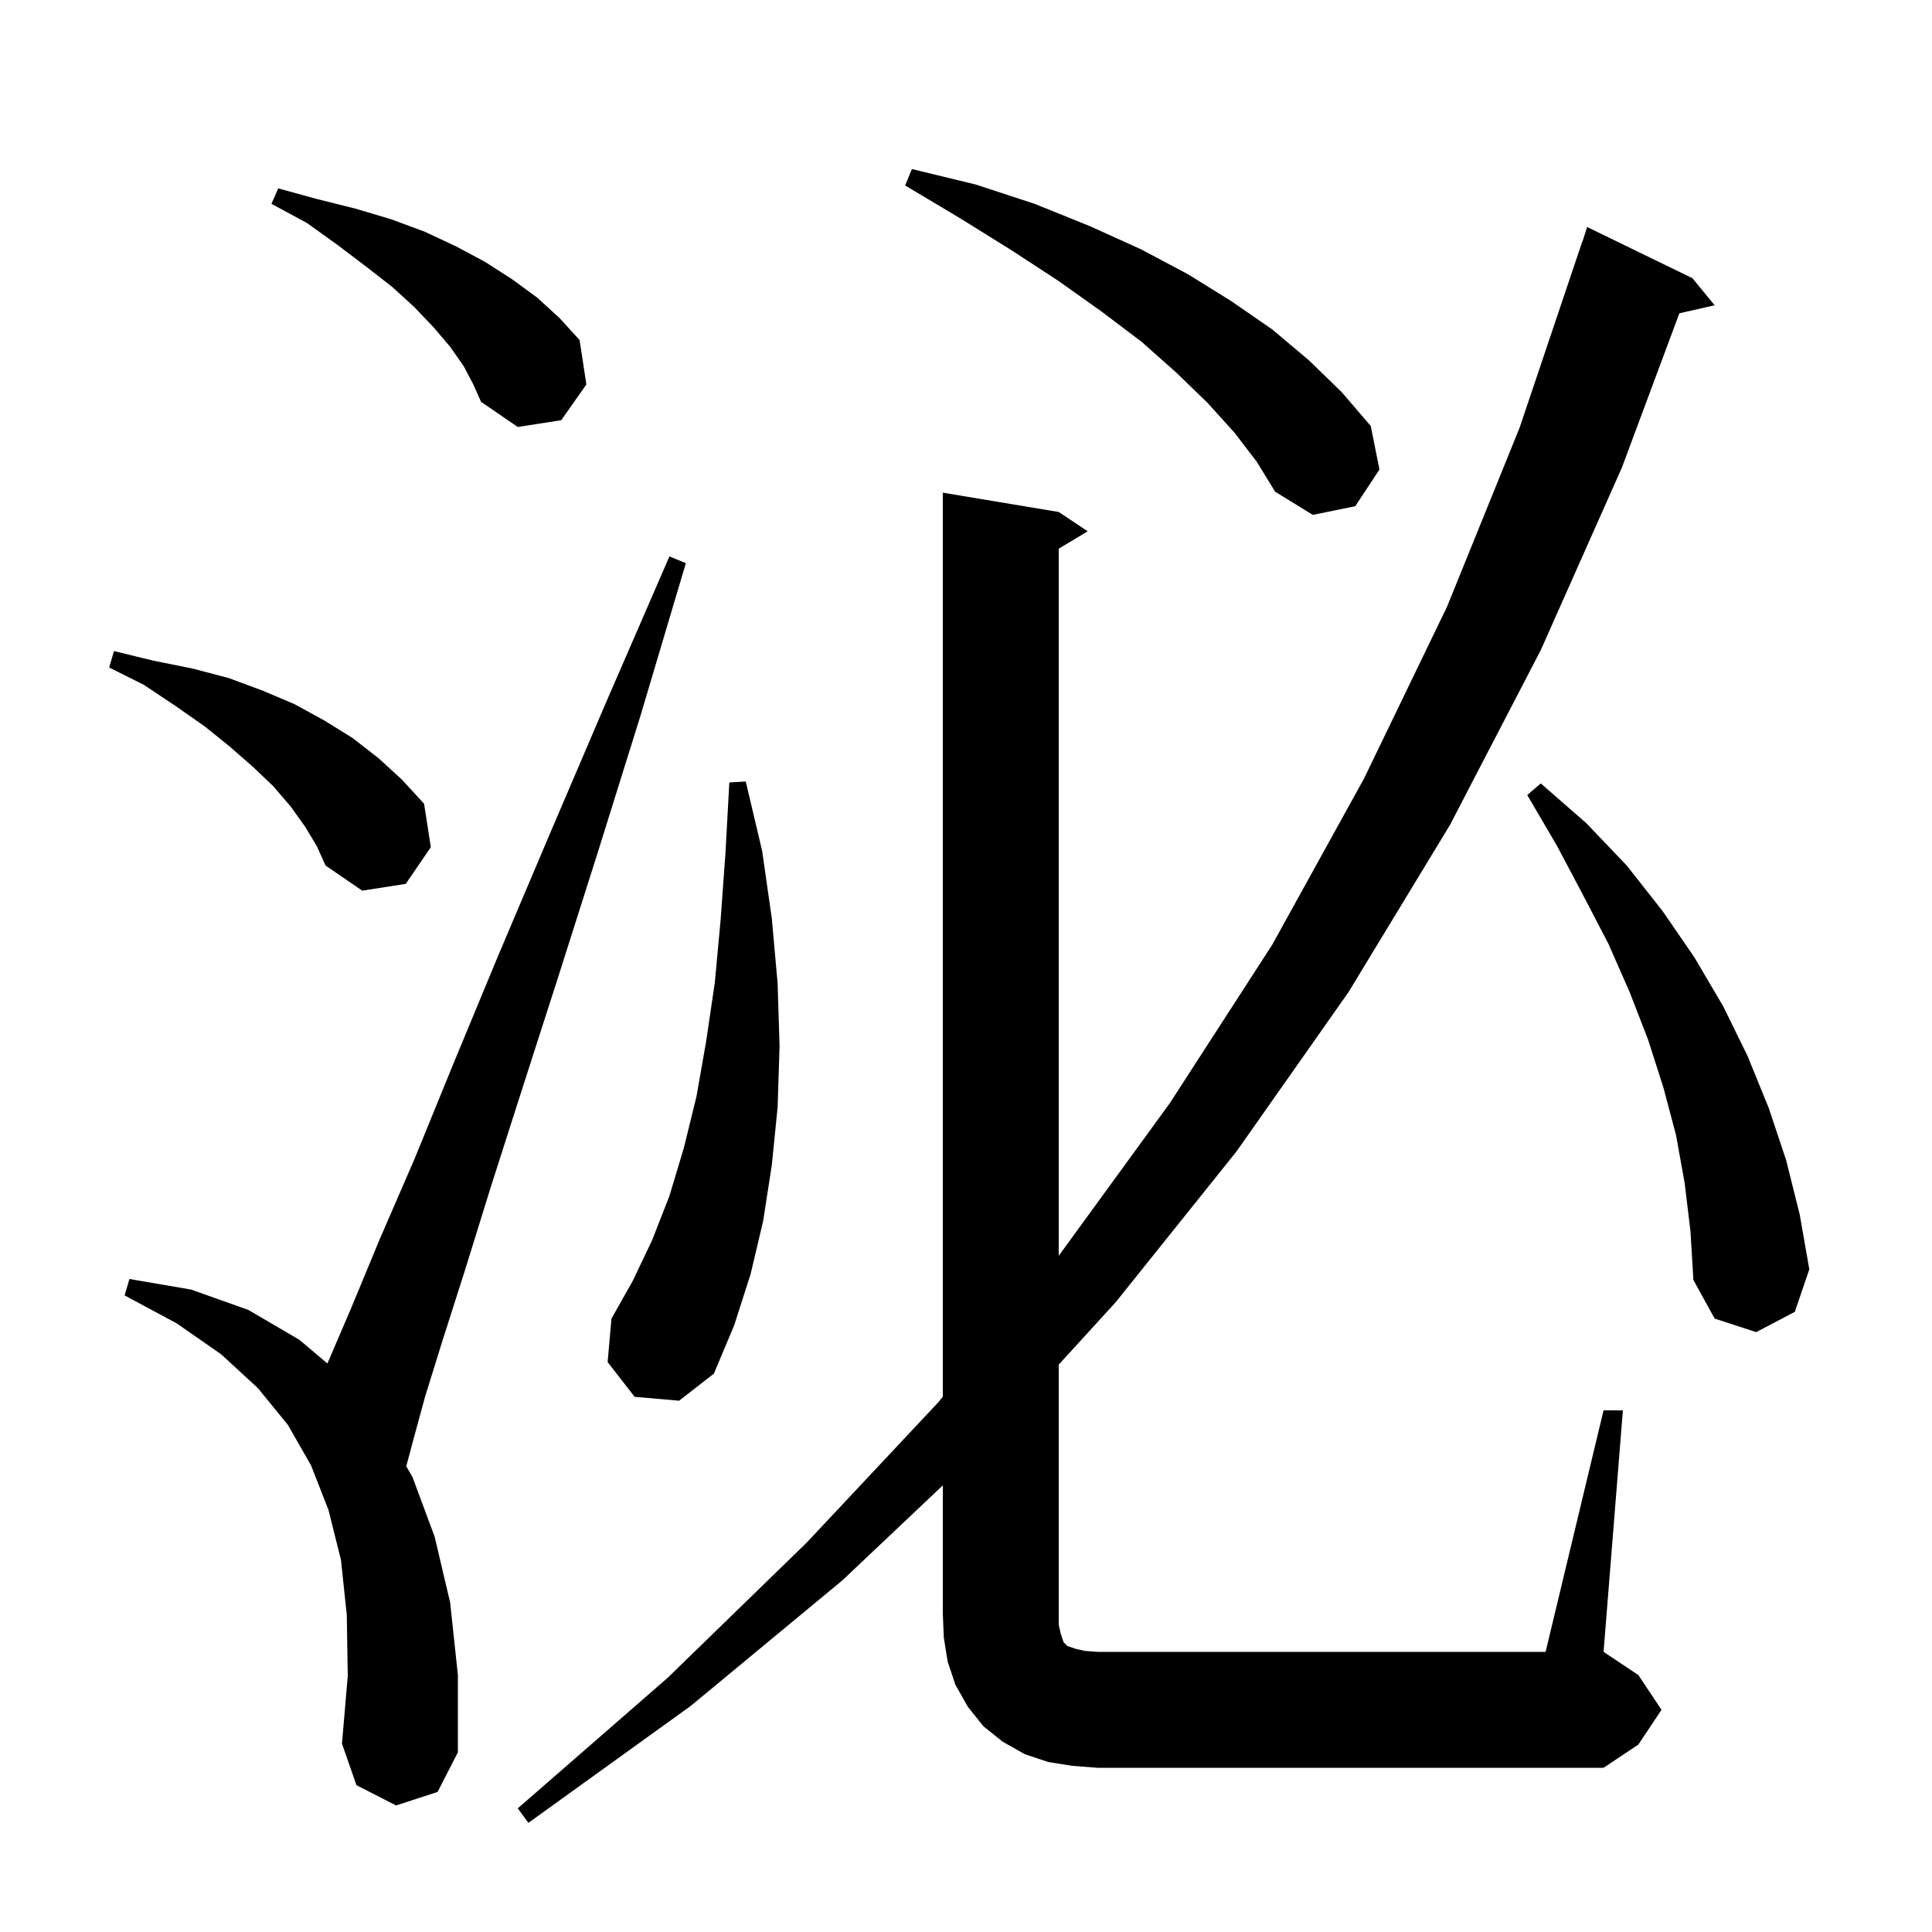 <svg xmlns="http://www.w3.org/2000/svg" xmlns:xlink="http://www.w3.org/1999/xlink" version="1.1" baseProfile="full" viewBox="0 0 200 200" width="200" height="200">
<g fill="black">
<path d="M 166.0 146.0 L 168.0 146.0 L 166.0 171.0 L 169.6 173.4 L 172.0 177.0 L 169.6 180.6 L 166.0 183.0 L 113.6 183.0 L 111.0 182.8 L 108.5 182.4 L 106.1 181.6 L 103.8 180.3 L 101.8 178.7 L 100.2 176.7 L 98.9 174.4 L 98.1 172.0 L 97.7 169.5 L 97.6 167.0 L 97.6 153.766 L 87.2 163.6 L 71.5 176.6 L 54.7 188.7 L 53.6 187.2 L 69.1 173.7 L 83.5 159.7 L 97.1 145.2 L 97.6 144.592 L 97.6 51.0 L 109.6 53.0 L 112.6 55.0 L 109.6 56.8 L 109.6 130.0 L 121.1 114.2 L 131.7 97.8 L 141.2 80.6 L 149.8 62.8 L 157.3 44.3 L 163.8 25.0 L 163.818 25.006 L 164.3 23.5 L 175.2 28.8 L 177.5 31.6 L 173.847 32.433 L 167.9 48.4 L 159.5 67.3 L 150.1 85.4 L 139.6 102.7 L 128.0 119.2 L 115.5 134.8 L 109.6 141.264 L 109.6 168.2 L 109.8 169.1 L 110.1 170.0 L 110.5 170.4 L 111.4 170.7 L 112.3 170.9 L 113.6 171.0 L 160.0 171.0 Z M 41.0 186.9 L 36.9 184.8 L 35.4 180.5 L 36.0 173.5 L 35.9 167.2 L 35.3 161.5 L 34.0 156.3 L 32.2 151.7 L 29.8 147.5 L 26.7 143.7 L 22.9 140.2 L 18.3 137.0 L 12.9 134.1 L 13.4 132.4 L 19.8 133.5 L 25.7 135.6 L 31.0 138.7 L 33.888 141.148 L 34.0 140.9 L 36.4 135.3 L 39.3 128.3 L 42.9 120.0 L 46.9 110.2 L 51.5 99.1 L 56.8 86.6 L 62.7 72.8 L 69.3 57.6 L 71.0 58.3 L 66.3 74.1 L 61.8 88.5 L 57.7 101.4 L 54.0 112.9 L 50.8 122.9 L 48.1 131.6 L 45.8 138.8 L 44.0 144.6 L 42.8 149.0 L 42.055 151.792 L 42.7 152.9 L 45.0 159.1 L 46.6 165.9 L 47.4 173.4 L 47.4 181.4 L 45.3 185.5 Z M 65.7 144.6 L 62.9 141.0 L 63.3 136.5 L 65.5 132.6 L 67.5 128.4 L 69.3 123.8 L 70.8 118.8 L 72.1 113.5 L 73.1 107.8 L 74.0 101.7 L 74.6 95.2 L 75.1 88.3 L 75.5 81.0 L 77.2 80.9 L 78.9 88.1 L 79.9 95.1 L 80.5 101.8 L 80.7 108.3 L 80.5 114.6 L 79.9 120.6 L 79.0 126.4 L 77.7 131.9 L 76.0 137.2 L 73.9 142.2 L 70.3 145.0 Z M 174.4 122.5 L 173.5 117.5 L 172.2 112.6 L 170.6 107.6 L 168.7 102.7 L 166.5 97.7 L 163.9 92.7 L 161.2 87.6 L 158.1 82.3 L 159.5 81.1 L 164.2 85.2 L 168.4 89.6 L 172.1 94.3 L 175.4 99.1 L 178.4 104.2 L 180.9 109.3 L 183.1 114.7 L 184.9 120.1 L 186.3 125.7 L 187.3 131.4 L 185.8 135.8 L 181.8 137.9 L 177.5 136.5 L 175.3 132.5 L 175.0 127.5 Z M 31.6 85.6 L 30.1 83.5 L 28.3 81.4 L 26.2 79.4 L 23.8 77.3 L 21.2 75.2 L 18.2 73.1 L 14.9 70.9 L 11.3 69.1 L 11.8 67.4 L 15.9 68.4 L 19.9 69.2 L 23.7 70.2 L 27.2 71.5 L 30.5 72.9 L 33.6 74.6 L 36.5 76.4 L 39.2 78.5 L 41.6 80.7 L 43.9 83.2 L 44.6 87.7 L 42.0 91.5 L 37.5 92.2 L 33.7 89.6 L 32.8 87.6 Z M 127.8 44.8 L 125.0 41.7 L 121.8 38.6 L 118.2 35.4 L 114.1 32.3 L 109.6 29.1 L 104.7 25.9 L 99.4 22.6 L 93.7 19.2 L 94.4 17.5 L 101.0 19.1 L 107.1 21.1 L 112.8 23.4 L 118.1 25.8 L 123.0 28.4 L 127.5 31.2 L 131.7 34.1 L 135.5 37.3 L 138.9 40.6 L 141.9 44.1 L 142.8 48.6 L 140.3 52.4 L 135.9 53.3 L 132.0 50.9 L 130.1 47.8 Z M 48.0 37.9 L 46.6 35.9 L 44.9 33.9 L 42.9 31.8 L 40.6 29.7 L 37.9 27.6 L 35.0 25.4 L 31.8 23.1 L 28.1 21.1 L 28.8 19.5 L 32.8 20.6 L 36.8 21.6 L 40.5 22.7 L 44.0 24.0 L 47.2 25.5 L 50.2 27.1 L 53.0 28.9 L 55.6 30.8 L 57.9 32.9 L 60.0 35.2 L 60.7 39.8 L 58.1 43.5 L 53.6 44.2 L 49.8 41.6 L 49.0 39.8 Z " />
</g>
</svg>
